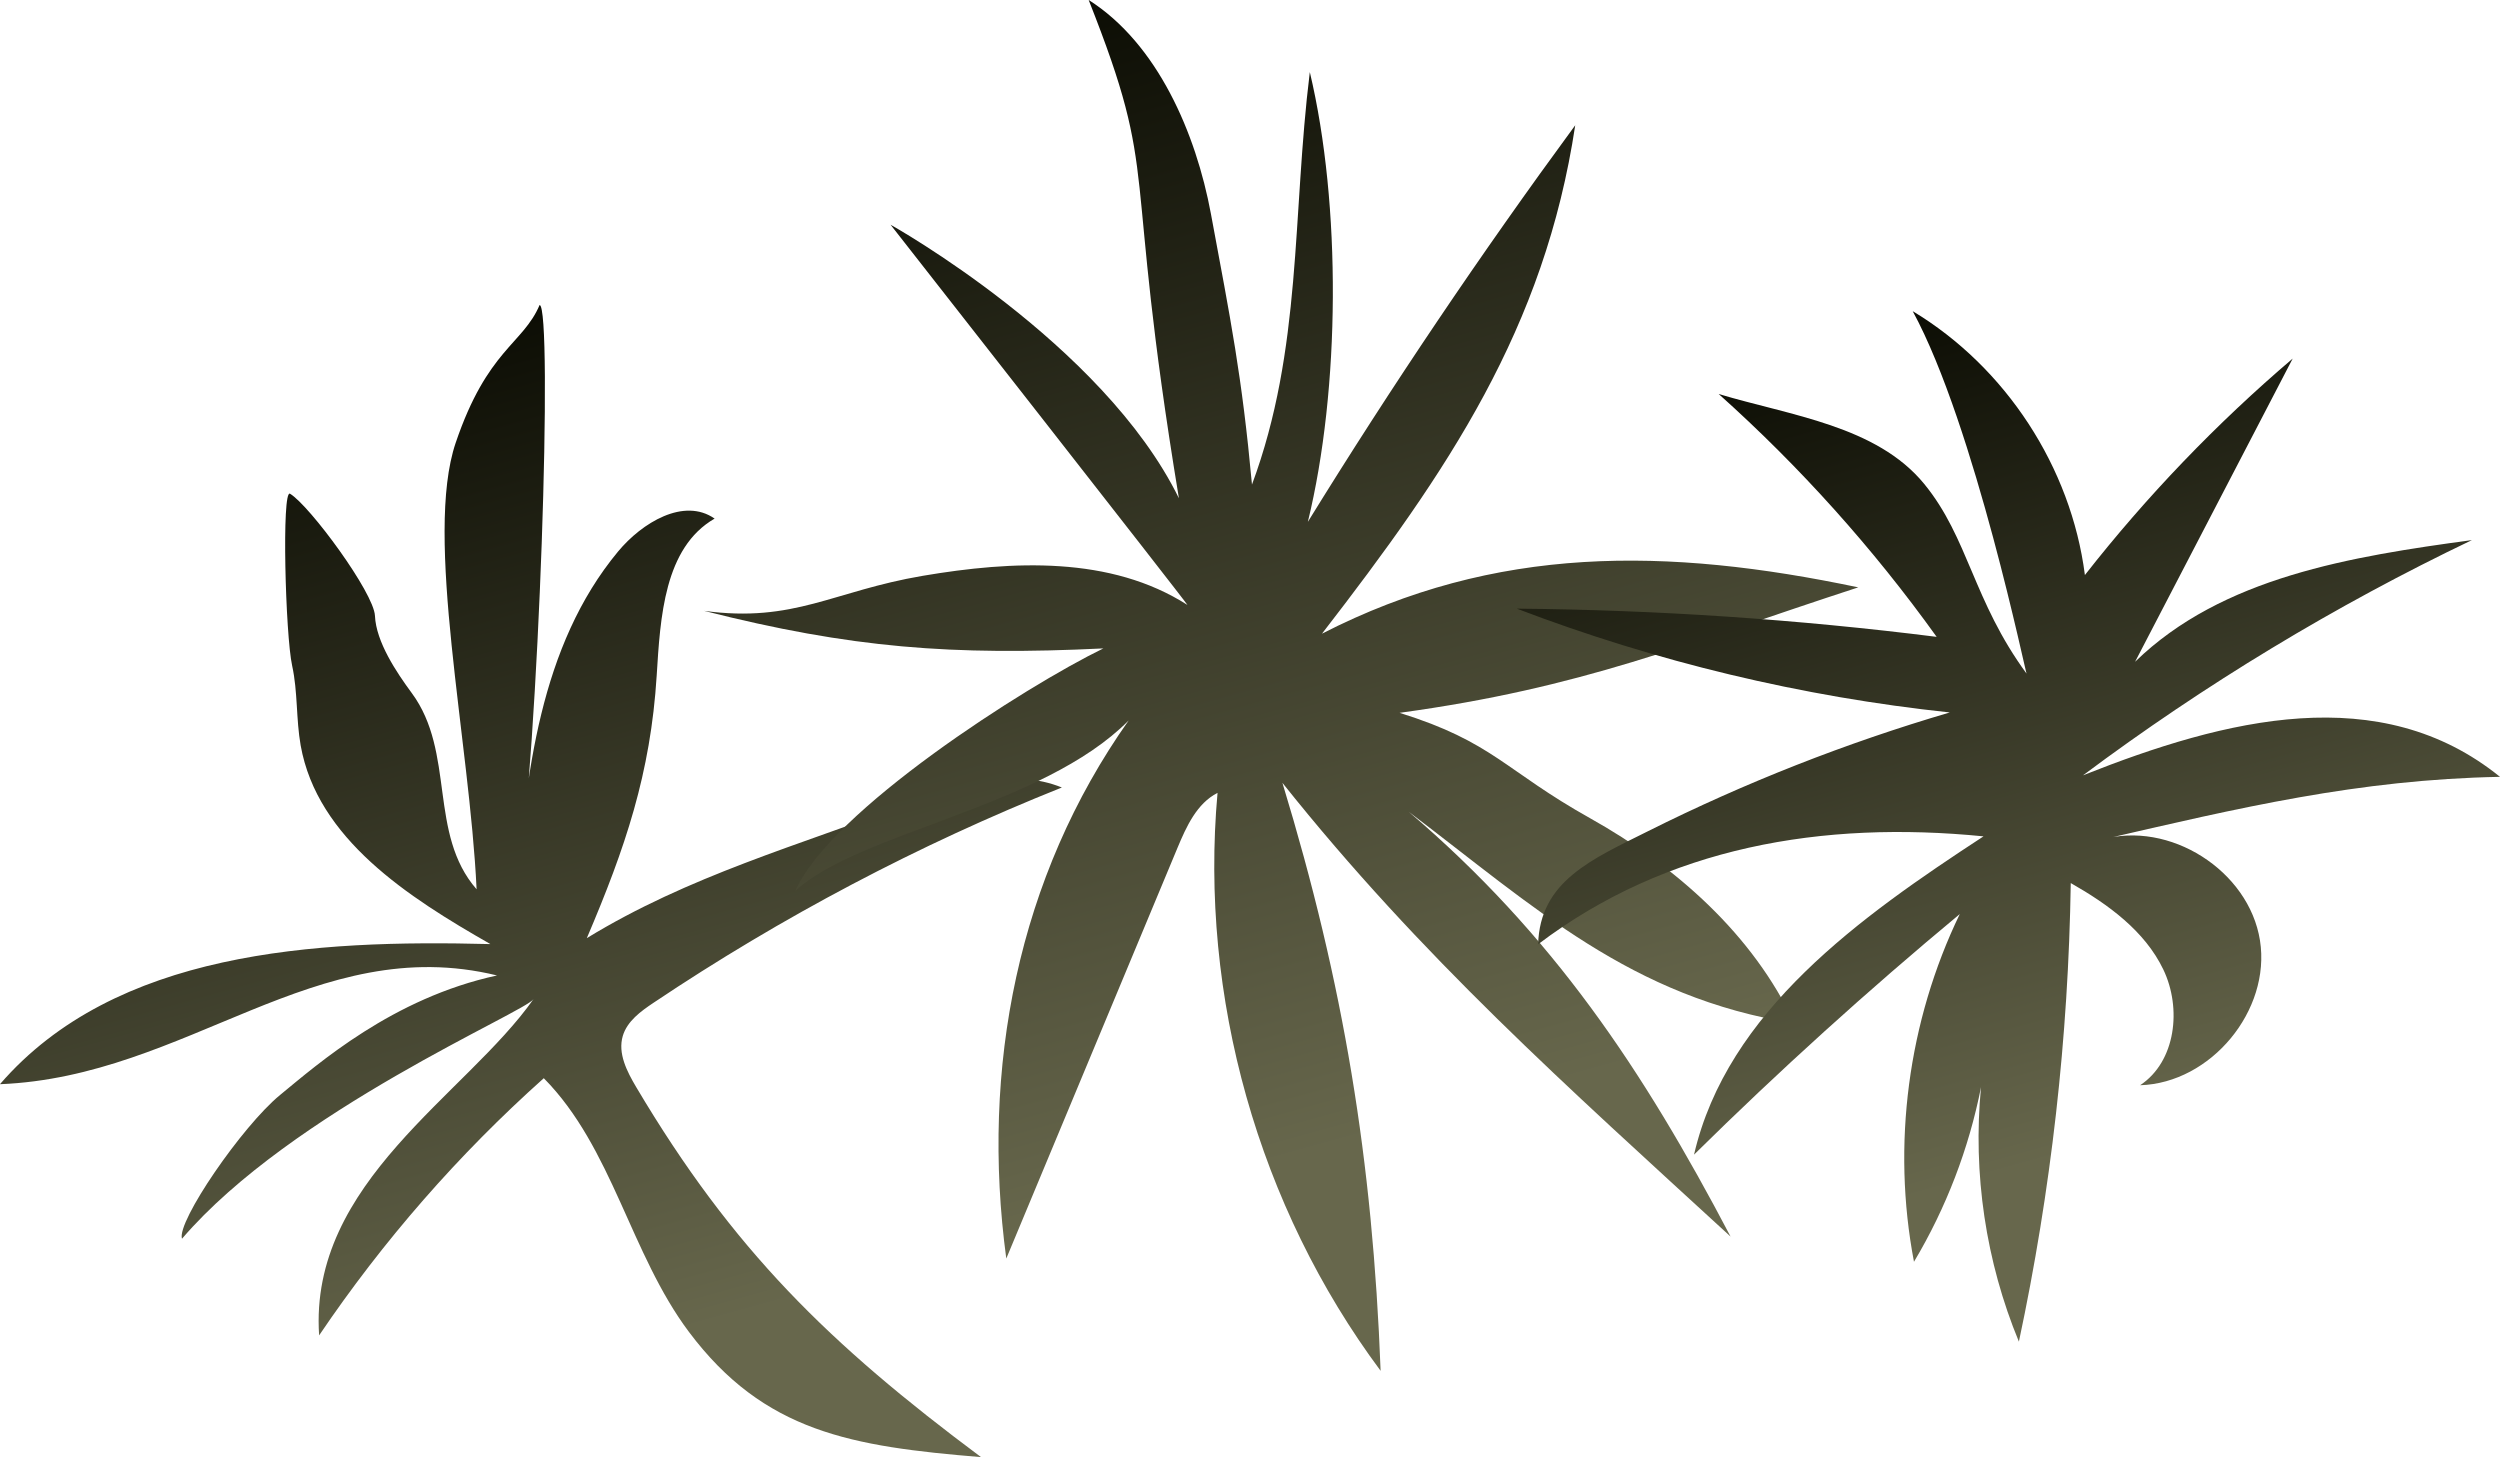 <?xml version="1.0" encoding="UTF-8"?><svg id="Layer_2" xmlns="http://www.w3.org/2000/svg" xmlns:xlink="http://www.w3.org/1999/xlink" viewBox="0 0 970.32 565.55"><defs><style>.cls-1{fill:url(#linear-gradient);}.cls-2{fill:url(#linear-gradient-3);}.cls-3{fill:url(#linear-gradient-2);}</style><linearGradient id="linear-gradient" x1="137.19" y1="115.21" x2="249.92" y2="521.03" gradientUnits="userSpaceOnUse"><stop offset="0" stop-color="#070800"/><stop offset="1" stop-color="#67674c"/></linearGradient><linearGradient id="linear-gradient-2" x1="425.11" y1="-27.18" x2="553.51" y2="435.06" xlink:href="#linear-gradient"/><linearGradient id="linear-gradient-3" x1="727.52" y1="105.6" x2="821.25" y2="443.01" xlink:href="#linear-gradient"/></defs><g id="underbrush-back"><g id="underbrush-back-group-big"><path class="cls-1" d="M207.1,387.74c-26.14,37.22-87.26,71.03-83.24,130.56,24.8-36.7,54.16-70.32,87.2-99.82,26.69,27.03,33.55,68.09,56.34,98.48,29.2,38.93,63.16,44.45,113.37,48.59-58.96-43.95-96.3-80.37-133.84-143.61-3.6-6.07-7.21-13.1-5.21-19.86,1.7-5.73,6.96-9.55,11.92-12.87,49.71-33.31,102.93-61.37,158.5-83.56-18.71-7.6-39.93-1.21-58.81,5.97-43.32,16.46-86.04,28.32-125.57,52.5,14.93-35.01,24.76-63.94,27.12-101.92,1.41-22.59,2.88-49.61,22.48-60.92-11.93-8.31-28.18,1.59-37.47,12.78-30.32,36.53-36.01,87-39.46,134.34,9.02-60.9,14.18-229.24,9.01-230.03-6.51,15.28-20.27,17.23-32.58,53.51-12.31,36.28,5.41,115.52,8.12,173.28-18.83-21.55-8.16-53.12-25.15-76.15-6-8.13-13.86-19.9-14.3-29.99-.39-8.94-25.3-42.76-32.96-47.39-3.29-1.99-1.81,54.76,.82,66.76,2.22,10.13,1.49,20.7,3.3,30.91,6.43,36.22,41.69,58.91,73.65,77.13-68.29-1.78-145.66,2.72-190.36,54.38,72.76-2.91,122.44-59.4,192.93-42.21-40.53,8.78-69.41,34.26-84.18,46.37s-40.24,49.28-38.1,55.82c42.53-49.62,133.5-88.07,136.46-93.04Z"/><path class="cls-3" d="M345.63,87.21s82.41,45.93,111.94,106.18c-22.21-134.49-6.81-122.09-35.03-193.4,26.75,16.96,41.65,51.79,47.44,82.93,7.78,41.87,12.03,62.74,15.95,105.15,19.54-52.63,15.55-104.37,22.45-160.09,12.27,51.66,11.81,122.98-.76,174.56,32.5-52.67,67.13-104.04,103.77-153.92-11.91,78.95-49.45,134.16-98.29,197.33,67.46-34.6,133.95-33.55,208.15-17.98-68.47,22.31-106.68,38.93-178.03,48.7,36.35,11.33,40.74,22.33,73.97,40.92,33.23,18.6,63.2,45.11,79.29,79.62-63.47-10.08-100.71-45.02-149.71-82.14,55.81,47.55,90.86,99.95,124.91,164.88-63.63-58.42-120.12-108.54-173.94-176.11,23.85,78.3,34.99,146.43,38.12,228.22-47.42-63.74-70.41-145.2-63.3-224.32-8.04,4.09-12.1,13.08-15.57,21.4-22.14,53.11-44.28,106.22-66.42,159.33-9.98-73.83,4.47-148.04,47.51-208.85-33.49,33.87-104.79,43.35-129.37,66.16,13.44-30.96,89.18-79.34,119.53-94.11-58.83,2.84-97.88-.11-154.97-14.58,35.05,4.75,50.02-7.69,84.89-13.6,34.87-5.91,72.93-7.75,102.72,11.31,.38,0-115.25-147.61-115.25-147.61Z"/><path class="cls-2" d="M742.4,120.79c36.12,21.76,61.44,60.58,66.81,102.4,23.98-30.61,51.05-58.8,80.65-84.02-20.39,39.23-40.78,78.46-61.18,117.69,33.81-32.92,84-40.88,130.75-47.24-53.13,25.43-103.77,56.06-150.96,91.31,55.56-22.13,115.34-37.02,161.85,.58-55.1,1.05-101.1,12.04-154.8,24.44,26.41-7.71,57.33,11.88,61.64,39.05,4.31,27.17-19.03,55.37-46.52,56.21,13.89-9.2,16.21-29.87,9.02-44.89-7.2-15.02-21.46-25.34-35.94-33.58-.9,59.8-7.66,119.5-20.13,177.99-12.85-31.07-17.95-65.32-14.7-98.79-4.7,23.86-13.55,46.91-26.02,67.79-8.66-45.34-2.32-93.41,17.78-134.96-35.69,29.64-70.12,60.8-103.15,93.38,12.85-55.67,64.54-92.27,112.36-123.54-62.42-6.2-122.88,3.99-172.87,41.89,.7-24.52,20.79-32.95,42.73-43.93,37.54-18.79,76.77-34.22,117.05-46.05-57.44-6.1-114.08-19.68-168.04-40.29,54.46,.48,108.9,4.14,162.94,10.95-24.65-34.37-53.07-66.04-84.58-94.25,27.96,8.39,61.25,12.32,79.75,34.89,17.18,20.96,18.95,45.33,39.77,73.68,0,1.9-20.02-96.16-44.21-140.69Z"/></g></g></svg>